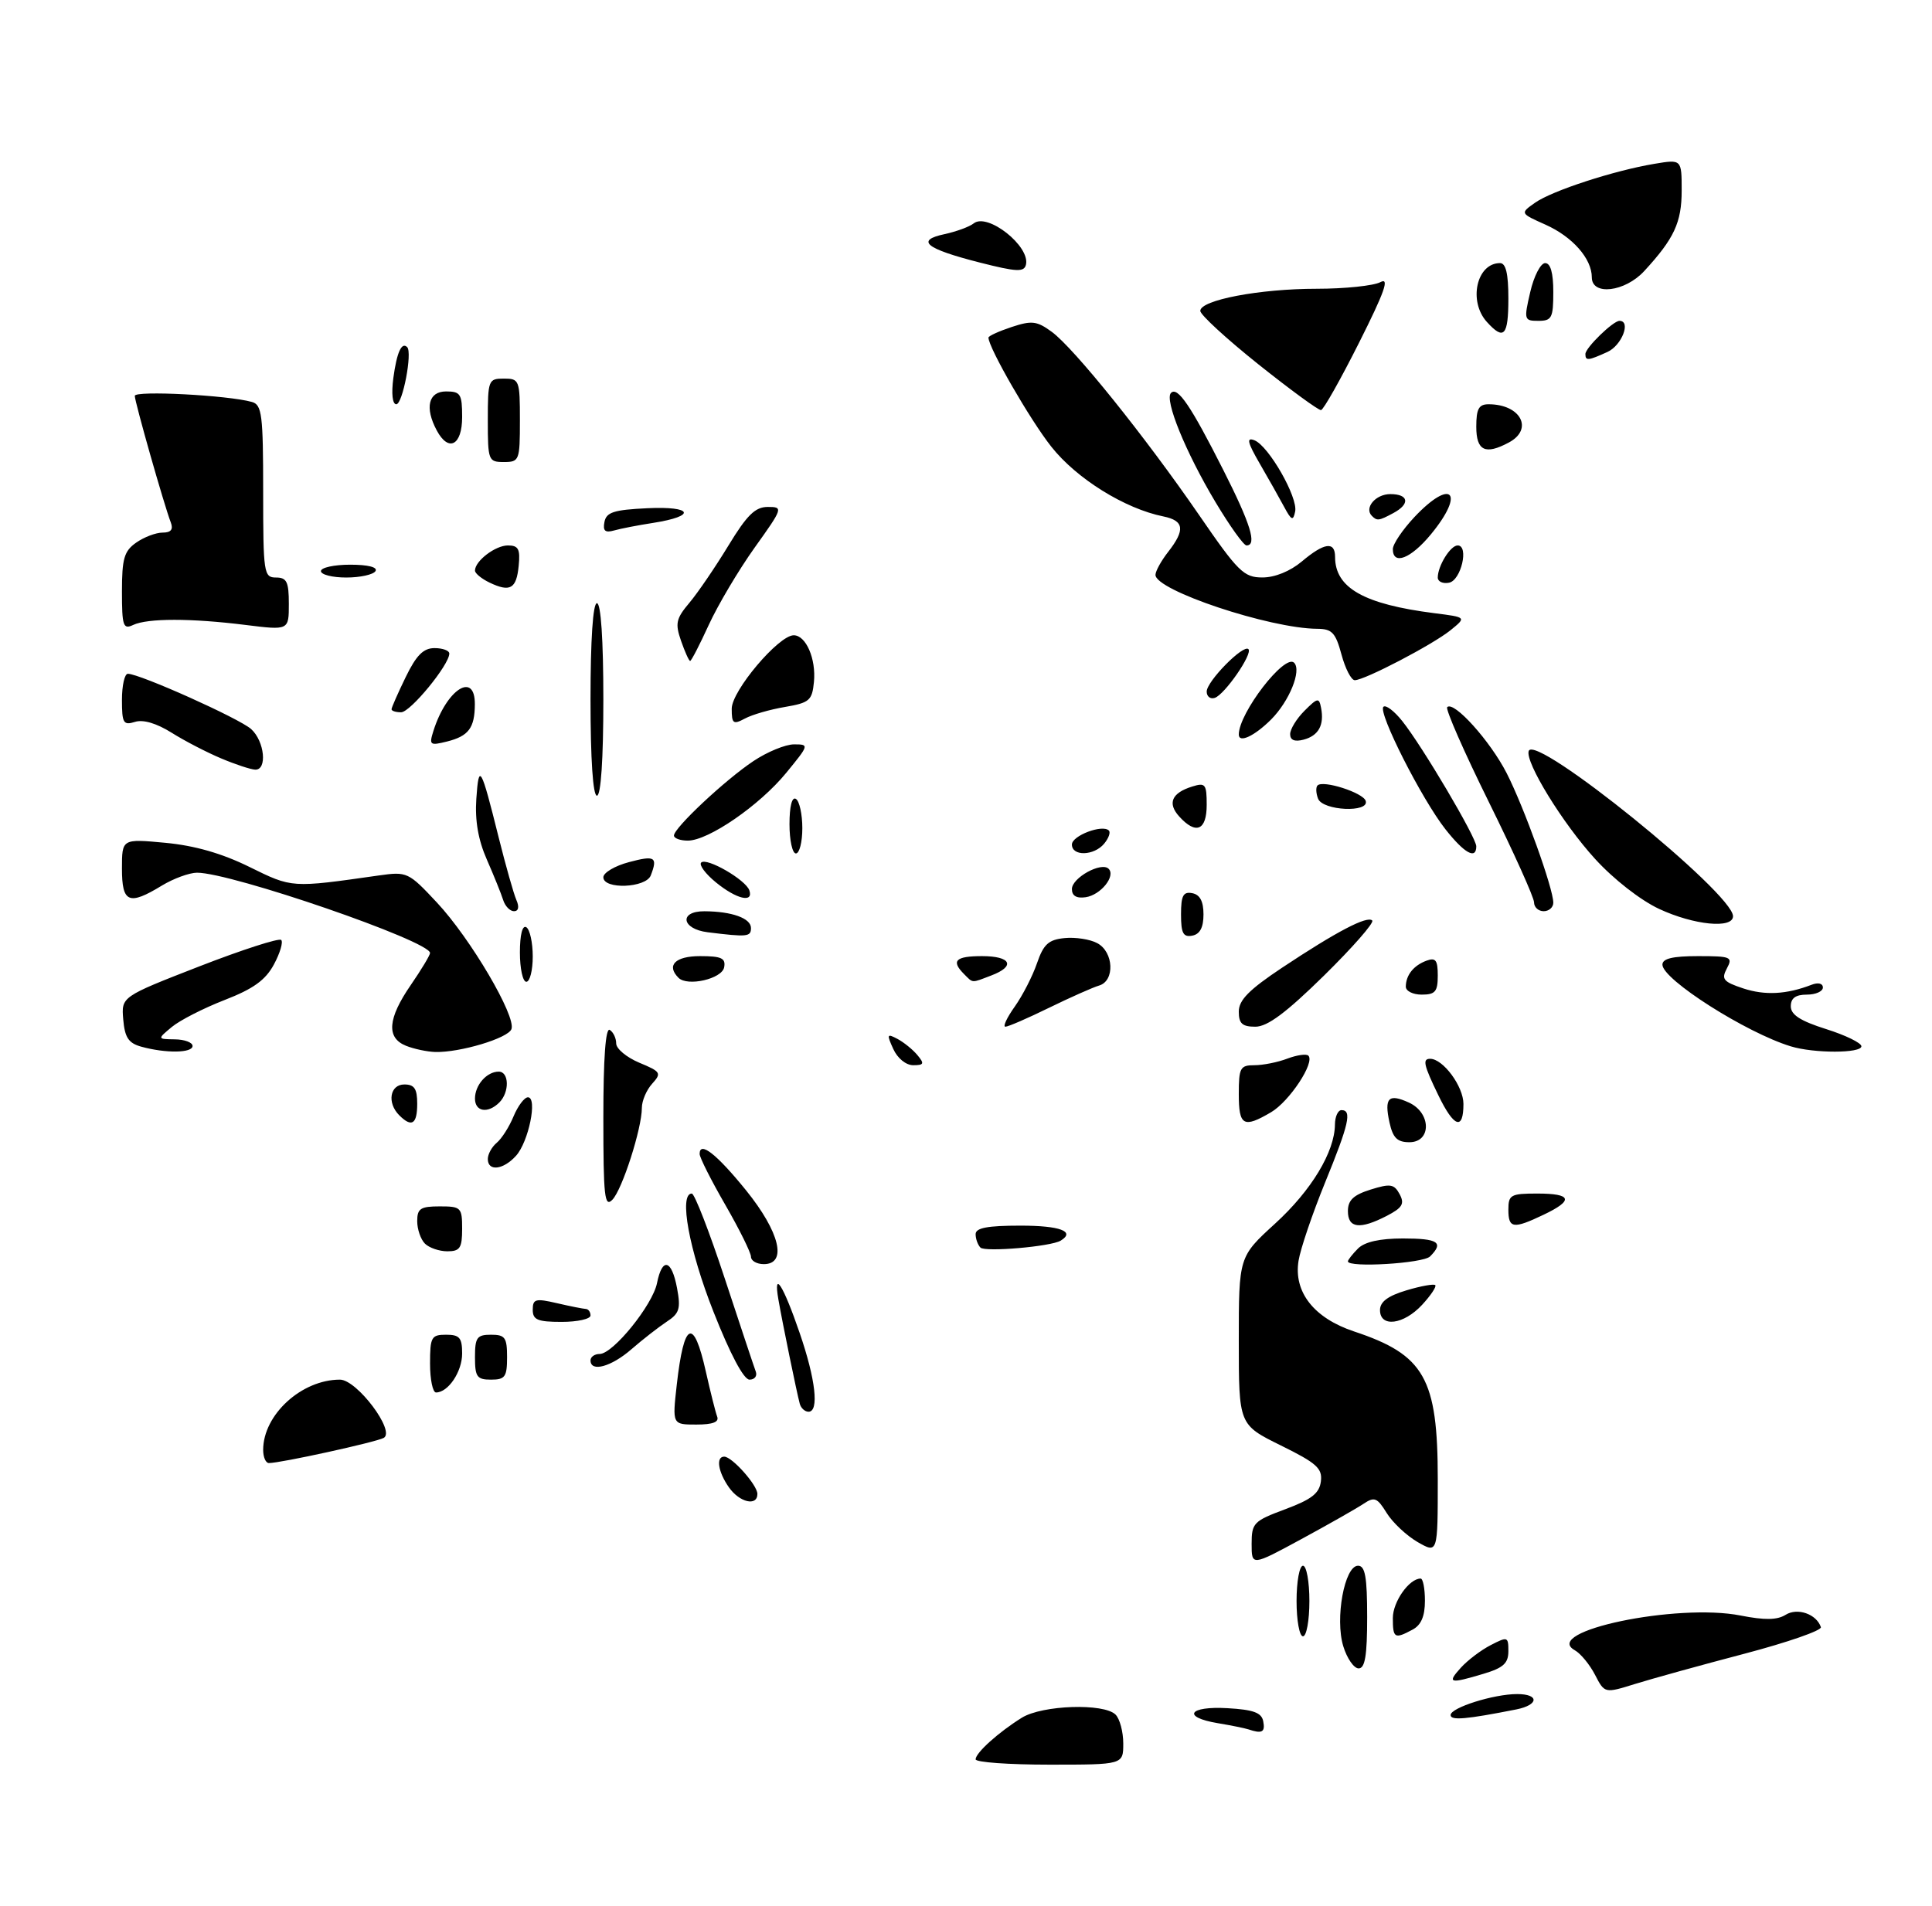 <?xml version="1.0" encoding="UTF-8" standalone="no"?>
<!DOCTYPE svg PUBLIC "-//W3C//DTD SVG 1.1//EN" "http://www.w3.org/Graphics/SVG/1.1/DTD/svg11.dtd" >
<svg xmlns="http://www.w3.org/2000/svg" xmlns:xlink="http://www.w3.org/1999/xlink" version="1.1" viewBox="0 0 301 297">
 <g >
 <path fill="currentColor"
d=" M 152.00 274.17 C 152.00 273.16 155.57 269.94 159.21 267.68 C 162.40 265.71 171.99 265.39 173.80 267.20 C 174.46 267.86 175.00 269.88 175.00 271.70 C 175.00 275.00 175.00 275.00 163.50 275.00 C 157.18 275.00 152.00 274.63 152.00 274.17 Z  M 194.50 269.50 C 193.95 269.32 191.81 268.88 189.75 268.54 C 184.07 267.59 185.18 265.85 191.24 266.20 C 195.29 266.43 196.56 266.90 196.81 268.25 C 197.14 269.94 196.62 270.22 194.50 269.50 Z  M 226.00 267.27 C 226.00 266.12 232.71 264.00 236.37 264.00 C 239.84 264.00 239.75 265.69 236.25 266.39 C 228.42 267.94 226.00 268.15 226.00 267.27 Z  M 248.50 261.00 C 247.68 259.41 246.26 257.68 245.35 257.17 C 240.09 254.23 261.26 249.80 271.18 251.76 C 274.93 252.50 276.88 252.47 278.19 251.65 C 280.04 250.49 283.01 251.53 283.69 253.57 C 283.86 254.08 278.48 255.95 271.75 257.72 C 265.01 259.49 257.36 261.61 254.75 262.42 C 250.00 263.90 250.00 263.90 248.50 261.00 Z  M 227.59 259.90 C 228.64 258.74 230.73 257.15 232.25 256.37 C 234.88 255.01 235.00 255.05 235.00 257.32 C 235.00 259.20 234.21 259.92 231.13 260.84 C 225.83 262.43 225.40 262.32 227.59 259.90 Z  M 209.28 256.55 C 207.96 252.25 209.47 244.00 211.58 244.00 C 212.69 244.00 213.00 245.76 213.00 252.00 C 213.00 258.00 212.67 260.00 211.67 260.00 C 210.94 260.00 209.86 258.45 209.28 256.55 Z  M 202.00 249.50 C 202.00 246.47 202.45 244.00 203.00 244.00 C 203.55 244.00 204.00 246.47 204.00 249.50 C 204.00 252.53 203.55 255.00 203.00 255.00 C 202.45 255.00 202.00 252.53 202.00 249.50 Z  M 217.00 252.15 C 217.00 249.62 219.54 246.00 221.33 246.00 C 221.70 246.00 222.00 247.56 222.00 249.46 C 222.00 251.87 221.41 253.25 220.07 253.96 C 217.27 255.46 217.00 255.31 217.00 252.15 Z  M 195.00 240.60 C 195.00 237.34 195.31 237.03 200.25 235.19 C 204.35 233.66 205.56 232.72 205.79 230.85 C 206.04 228.82 205.14 228.01 199.54 225.25 C 193.00 222.02 193.00 222.02 193.00 208.94 C 193.00 195.85 193.00 195.85 198.66 190.68 C 204.31 185.52 207.94 179.51 207.98 175.25 C 207.99 174.01 208.45 173.00 209.00 173.00 C 210.66 173.00 210.17 175.16 206.43 184.32 C 204.47 189.14 202.61 194.60 202.31 196.47 C 201.52 201.35 204.71 205.41 210.96 207.49 C 221.93 211.13 224.00 214.78 224.00 230.51 C 224.00 242.11 224.00 242.11 220.86 240.31 C 219.14 239.31 216.97 237.28 216.04 235.78 C 214.56 233.38 214.13 233.21 212.43 234.35 C 211.37 235.06 207.01 237.54 202.75 239.85 C 195.00 244.05 195.00 244.05 195.00 240.60 Z  M 113.56 231.78 C 111.87 229.37 111.51 227.00 112.83 227.00 C 114.05 227.00 118.00 231.44 118.00 232.81 C 118.00 234.79 115.21 234.14 113.56 231.78 Z  M 41.00 225.95 C 41.00 220.47 46.98 215.00 52.96 215.00 C 55.61 215.00 61.66 223.06 59.78 224.08 C 58.55 224.75 43.73 228.00 41.89 228.00 C 41.40 228.00 41.00 227.08 41.00 225.95 Z  M 105.44 215.78 C 106.56 205.88 108.06 205.21 109.97 213.75 C 110.68 216.91 111.47 220.06 111.73 220.75 C 112.07 221.61 111.06 222.00 108.48 222.00 C 104.74 222.00 104.74 222.00 105.44 215.78 Z  M 124.60 218.75 C 124.13 217.02 121.90 206.14 121.27 202.50 C 120.45 197.79 122.03 200.27 124.58 207.71 C 127.08 214.97 127.64 220.00 125.97 220.00 C 125.40 220.00 124.78 219.44 124.60 218.75 Z  M 67.00 212.50 C 67.00 208.37 67.20 208.00 69.50 208.00 C 71.60 208.00 72.00 208.47 72.00 210.93 C 72.00 213.76 69.83 217.00 67.93 217.00 C 67.42 217.00 67.00 214.97 67.00 212.50 Z  M 74.00 211.50 C 74.00 208.43 74.31 208.00 76.50 208.00 C 78.69 208.00 79.00 208.43 79.00 211.50 C 79.00 214.57 78.69 215.00 76.50 215.00 C 74.31 215.00 74.00 214.57 74.00 211.50 Z  M 111.17 204.45 C 107.35 194.80 105.74 186.00 107.78 186.00 C 108.21 186.00 110.52 191.96 112.92 199.25 C 115.32 206.54 117.49 213.06 117.75 213.75 C 118.00 214.44 117.57 215.00 116.77 215.00 C 115.87 215.00 113.77 211.04 111.17 204.45 Z  M 92.00 212.00 C 92.00 211.45 92.64 211.00 93.42 211.00 C 95.51 211.00 101.67 203.38 102.36 199.96 C 103.17 195.89 104.64 196.25 105.48 200.73 C 106.08 203.95 105.86 204.68 103.86 205.98 C 102.59 206.82 100.13 208.74 98.39 210.25 C 95.24 213.00 92.00 213.89 92.00 212.00 Z  M 83.00 204.11 C 83.00 202.43 83.43 202.31 86.75 203.08 C 88.81 203.56 90.84 203.96 91.25 203.98 C 91.66 203.99 92.00 204.45 92.00 205.00 C 92.00 205.55 89.97 206.00 87.50 206.00 C 83.75 206.00 83.00 205.68 83.00 204.11 Z  M 215.00 204.16 C 215.00 202.87 216.23 201.95 219.10 201.09 C 221.35 200.41 223.38 200.05 223.61 200.27 C 223.83 200.50 222.91 201.88 221.56 203.34 C 218.67 206.46 215.00 206.91 215.00 204.16 Z  M 117.00 195.85 C 117.00 195.22 115.20 191.58 113.00 187.76 C 110.80 183.95 109.00 180.38 109.00 179.83 C 109.00 177.76 111.66 179.85 116.25 185.52 C 121.49 192.01 122.69 197.00 119.00 197.00 C 117.90 197.00 117.00 196.48 117.00 195.85 Z  M 210.00 196.57 C 210.00 196.34 210.71 195.44 211.57 194.57 C 212.61 193.53 214.97 193.00 218.57 193.00 C 224.06 193.00 224.99 193.61 222.80 195.80 C 221.71 196.89 210.00 197.59 210.00 196.57 Z  M 66.20 193.80 C 65.54 193.14 65.00 191.56 65.00 190.30 C 65.00 188.34 65.51 188.00 68.50 188.00 C 71.83 188.00 72.00 188.17 72.00 191.50 C 72.00 194.49 71.66 195.00 69.70 195.00 C 68.44 195.00 66.86 194.46 66.20 193.80 Z  M 152.75 194.42 C 152.34 194.00 152.00 193.07 152.00 192.33 C 152.00 191.35 153.83 191.00 159.00 191.00 C 165.16 191.00 167.59 191.91 165.25 193.34 C 163.74 194.26 153.48 195.15 152.75 194.42 Z  M 210.00 188.74 C 210.00 187.04 210.86 186.22 213.54 185.38 C 216.62 184.42 217.20 184.51 218.06 186.10 C 218.86 187.60 218.49 188.21 216.07 189.47 C 211.87 191.64 210.00 191.42 210.00 188.74 Z  M 235.00 188.50 C 235.00 186.20 235.37 186.00 239.50 186.00 C 244.91 186.00 245.22 187.05 240.47 189.31 C 235.75 191.56 235.00 191.45 235.00 188.50 Z  M 94.00 174.16 C 94.00 164.89 94.35 160.10 95.00 160.50 C 95.55 160.84 96.00 161.79 96.00 162.61 C 96.00 163.43 97.62 164.78 99.60 165.61 C 102.97 167.01 103.10 167.23 101.60 168.89 C 100.72 169.86 100.00 171.55 100.00 172.65 C 100.00 175.86 96.95 185.37 95.41 186.96 C 94.19 188.23 94.00 186.48 94.00 174.16 Z  M 76.00 180.62 C 76.00 179.86 76.63 178.72 77.39 178.09 C 78.16 177.45 79.34 175.60 80.01 173.97 C 80.69 172.34 81.70 171.00 82.25 171.00 C 83.78 171.00 82.36 177.95 80.39 180.12 C 78.40 182.32 76.00 182.59 76.00 180.62 Z  M 216.48 174.93 C 215.64 171.08 216.32 170.37 219.50 171.82 C 222.99 173.41 223.05 178.00 219.58 178.00 C 217.69 178.00 217.01 177.33 216.48 174.93 Z  M 62.20 173.80 C 60.27 171.87 60.74 169.00 63.00 169.00 C 64.56 169.00 65.00 169.67 65.00 172.00 C 65.00 175.20 64.15 175.75 62.20 173.80 Z  M 193.00 170.50 C 193.00 166.40 193.22 166.00 195.43 166.00 C 196.77 166.00 199.09 165.54 200.57 164.97 C 202.06 164.41 203.53 164.20 203.84 164.51 C 204.90 165.57 200.90 171.63 198.04 173.32 C 193.73 175.86 193.00 175.45 193.00 170.50 Z  M 224.09 170.68 C 221.80 165.96 221.59 165.00 222.81 165.00 C 224.83 165.00 228.00 169.30 228.00 172.04 C 228.00 176.22 226.52 175.71 224.09 170.68 Z  M 74.00 171.20 C 74.00 169.09 75.84 167.00 77.70 167.00 C 79.33 167.00 79.40 170.20 77.80 171.80 C 76.02 173.58 74.00 173.26 74.00 171.20 Z  M 139.17 163.47 C 138.12 161.17 138.18 161.03 139.84 161.91 C 140.84 162.45 142.25 163.59 142.95 164.45 C 144.05 165.76 143.94 166.00 142.28 166.00 C 141.15 166.00 139.83 164.93 139.17 163.47 Z  M 22.00 163.11 C 20.02 162.56 19.44 161.68 19.20 158.87 C 18.90 155.33 18.90 155.33 31.05 150.60 C 37.74 148.00 43.48 146.15 43.81 146.48 C 44.14 146.81 43.63 148.53 42.67 150.31 C 41.36 152.74 39.47 154.10 34.99 155.84 C 31.72 157.11 28.02 159.00 26.77 160.04 C 24.50 161.93 24.50 161.93 27.25 161.97 C 28.76 161.99 30.00 162.45 30.00 163.00 C 30.00 164.11 25.84 164.17 22.00 163.11 Z  M 63.25 162.97 C 60.16 161.73 60.40 158.73 64.00 153.50 C 65.65 151.10 67.00 148.86 67.00 148.51 C 67.00 146.66 36.05 135.99 30.69 136.00 C 29.49 136.01 27.03 136.91 25.23 138.00 C 20.07 141.15 19.00 140.70 19.00 135.36 C 19.00 130.71 19.00 130.71 25.75 131.34 C 30.32 131.77 34.56 132.98 38.86 135.10 C 45.54 138.39 45.35 138.38 59.02 136.43 C 63.43 135.81 63.63 135.90 68.08 140.66 C 73.29 146.23 80.45 158.39 79.68 160.38 C 79.14 161.80 71.66 164.04 67.81 163.94 C 66.54 163.90 64.49 163.47 63.25 162.97 Z  M 279.00 163.06 C 272.04 160.94 259.00 152.64 259.00 150.33 C 259.00 149.38 260.60 149.00 264.54 149.00 C 269.69 149.00 270.00 149.13 269.04 150.92 C 268.15 152.59 268.48 153.00 271.59 154.03 C 274.99 155.15 278.34 154.97 282.25 153.46 C 283.27 153.07 284.00 153.25 284.00 153.89 C 284.00 154.50 282.88 155.00 281.50 155.00 C 279.75 155.00 279.00 155.55 279.00 156.82 C 279.00 158.14 280.49 159.10 284.50 160.37 C 287.52 161.32 290.00 162.53 290.00 163.05 C 290.00 164.16 282.62 164.17 279.00 163.06 Z  M 158.10 156.86 C 159.32 155.14 160.88 152.10 161.56 150.11 C 162.58 147.15 163.35 146.44 165.85 146.19 C 167.53 146.02 169.83 146.37 170.95 146.98 C 173.52 148.35 173.72 152.85 171.25 153.58 C 170.29 153.86 166.78 155.42 163.46 157.04 C 160.14 158.67 157.07 160.00 156.64 160.00 C 156.21 160.00 156.87 158.59 158.10 156.86 Z  M 193.00 157.65 C 193.00 155.85 194.60 154.23 199.77 150.79 C 208.20 145.19 213.00 142.67 213.79 143.45 C 214.12 143.79 210.74 147.64 206.28 152.03 C 200.36 157.84 197.46 160.00 195.58 160.00 C 193.54 160.00 193.00 159.51 193.00 157.65 Z  M 219.02 153.75 C 219.04 151.95 220.24 150.45 222.25 149.71 C 223.67 149.19 224.00 149.62 224.00 152.03 C 224.00 154.53 223.61 155.00 221.50 155.00 C 220.12 155.00 219.01 154.44 219.02 153.75 Z  M 81.00 148.44 C 81.00 145.66 81.39 144.12 82.00 144.50 C 82.55 144.84 83.00 146.89 83.00 149.06 C 83.00 151.23 82.55 153.00 82.00 153.00 C 81.45 153.00 81.00 150.95 81.00 148.44 Z  M 105.71 152.38 C 103.77 150.44 105.20 149.00 109.07 149.00 C 112.41 149.00 113.09 149.32 112.82 150.75 C 112.47 152.55 107.11 153.78 105.71 152.38 Z  M 150.20 151.80 C 148.13 149.73 148.87 149.00 153.00 149.00 C 157.53 149.00 158.27 150.57 154.43 152.02 C 151.29 153.22 151.64 153.24 150.20 151.80 Z  M 110.25 145.28 C 106.17 144.77 105.75 141.99 109.75 142.01 C 114.03 142.03 117.00 143.10 117.00 144.62 C 117.00 145.99 116.45 146.05 110.25 145.28 Z  M 184.00 142.50 C 184.00 139.57 184.34 138.92 185.75 139.19 C 186.95 139.42 187.50 140.46 187.50 142.50 C 187.50 144.54 186.95 145.58 185.75 145.81 C 184.34 146.08 184.00 145.43 184.00 142.50 Z  M 258.50 141.65 C 255.60 140.30 251.39 137.02 248.50 133.84 C 243.46 128.32 237.57 118.74 238.17 117.03 C 239.16 114.23 270.00 139.19 270.00 142.78 C 270.00 144.77 263.91 144.17 258.50 141.65 Z  M 78.39 140.25 C 78.09 139.29 76.95 136.47 75.86 133.98 C 74.50 130.89 73.98 127.88 74.21 124.48 C 74.60 118.82 74.92 119.37 77.69 130.50 C 78.79 134.90 80.03 139.29 80.45 140.25 C 80.93 141.34 80.78 142.00 80.08 142.00 C 79.45 142.00 78.69 141.21 78.39 140.25 Z  M 239.00 140.62 C 239.00 139.86 235.83 132.83 231.96 124.99 C 228.09 117.16 225.17 110.50 225.47 110.20 C 226.50 109.17 232.18 115.48 234.74 120.50 C 237.45 125.81 242.00 138.46 242.00 140.68 C 242.00 141.40 241.32 142.00 240.50 142.00 C 239.68 142.00 239.00 141.38 239.00 140.62 Z  M 111.54 137.51 C 109.91 136.18 108.88 134.79 109.24 134.42 C 110.09 133.58 116.20 137.11 116.75 138.76 C 117.42 140.76 114.73 140.12 111.54 137.51 Z  M 167.00 138.55 C 167.00 136.79 171.59 134.26 172.72 135.39 C 173.86 136.53 171.49 139.47 169.15 139.82 C 167.72 140.03 167.00 139.61 167.00 138.55 Z  M 94.00 136.71 C 94.00 136.00 95.80 134.93 98.00 134.35 C 102.04 133.27 102.50 133.55 101.39 136.42 C 100.64 138.39 94.00 138.65 94.00 136.71 Z  M 123.00 128.44 C 123.00 125.66 123.39 124.12 124.00 124.50 C 124.55 124.84 125.00 126.89 125.00 129.06 C 125.00 131.23 124.55 133.00 124.00 133.00 C 123.45 133.00 123.00 130.95 123.00 128.44 Z  M 167.00 131.61 C 167.00 130.23 171.76 128.42 172.76 129.43 C 173.05 129.72 172.72 130.64 172.02 131.48 C 170.44 133.38 167.00 133.47 167.00 131.61 Z  M 225.21 129.25 C 221.51 124.56 214.65 111.02 215.53 110.15 C 215.89 109.79 217.21 110.79 218.46 112.36 C 221.58 116.26 230.00 130.51 230.00 131.89 C 230.00 134.00 228.16 132.99 225.21 129.25 Z  M 105.00 130.21 C 105.00 129.02 112.97 121.54 117.39 118.60 C 119.53 117.17 122.37 116.00 123.71 116.00 C 126.09 116.00 126.07 116.07 122.49 120.44 C 118.34 125.51 110.37 131.00 107.16 131.00 C 105.97 131.00 105.00 130.64 105.00 130.21 Z  M 183.71 127.23 C 181.85 125.17 182.55 123.56 185.75 122.57 C 187.79 121.93 188.00 122.19 188.00 125.43 C 188.00 129.42 186.32 130.12 183.71 127.23 Z  M 205.35 124.46 C 205.02 123.61 204.98 122.68 205.27 122.40 C 206.13 121.53 212.34 123.52 212.77 124.80 C 213.40 126.69 206.07 126.35 205.35 124.46 Z  M 92.00 109.00 C 92.00 99.67 92.38 94.00 93.00 94.00 C 93.62 94.00 94.00 99.67 94.00 109.00 C 94.00 118.33 93.62 124.00 93.00 124.00 C 92.38 124.00 92.00 118.33 92.00 109.00 Z  M 34.46 118.19 C 32.24 117.26 28.76 115.46 26.73 114.18 C 24.38 112.71 22.29 112.09 21.02 112.50 C 19.22 113.06 19.00 112.69 19.00 109.07 C 19.00 106.83 19.41 105.00 19.92 105.00 C 21.77 105.00 37.31 111.97 39.13 113.62 C 41.23 115.52 41.67 120.03 39.75 119.94 C 39.06 119.91 36.68 119.13 34.46 118.19 Z  M 67.53 113.89 C 69.58 107.41 74.01 104.57 73.98 109.75 C 73.96 113.44 73.02 114.71 69.63 115.56 C 66.97 116.22 66.83 116.11 67.53 113.89 Z  M 201.00 114.41 C 201.00 113.63 202.01 111.99 203.24 110.76 C 205.28 108.72 205.51 108.68 205.82 110.32 C 206.34 113.00 205.42 114.66 203.08 115.27 C 201.70 115.63 201.00 115.34 201.00 114.41 Z  M 193.00 114.47 C 193.00 111.11 200.16 101.82 201.62 103.28 C 202.82 104.49 200.87 109.28 198.03 112.13 C 195.43 114.72 193.00 115.85 193.00 114.47 Z  M 114.00 110.44 C 114.00 107.65 121.31 99.00 123.66 99.00 C 125.57 99.00 127.16 102.68 126.81 106.27 C 126.53 109.16 126.11 109.52 122.30 110.17 C 119.98 110.56 117.17 111.37 116.05 111.98 C 114.23 112.95 114.00 112.78 114.00 110.44 Z  M 61.00 110.53 C 61.00 110.27 61.99 108.02 63.20 105.53 C 64.86 102.11 65.96 101.00 67.70 101.00 C 68.96 101.00 70.00 101.38 70.00 101.85 C 70.00 103.60 63.93 111.00 62.49 111.00 C 61.67 111.00 61.00 110.79 61.00 110.53 Z  M 188.00 107.77 C 188.00 106.18 193.71 100.37 194.50 101.16 C 195.21 101.87 190.80 108.25 189.25 108.76 C 188.56 108.98 188.00 108.54 188.00 107.77 Z  M 209.00 102.00 C 208.08 98.59 207.52 98.00 205.21 97.99 C 197.81 97.94 179.97 91.99 180.02 89.58 C 180.03 88.99 180.92 87.38 182.00 86.00 C 184.68 82.57 184.49 81.14 181.25 80.48 C 175.24 79.27 167.72 74.59 163.79 69.61 C 160.48 65.43 154.00 54.17 154.00 52.61 C 154.00 52.36 155.62 51.62 157.61 50.96 C 160.76 49.92 161.55 50.02 163.86 51.71 C 167.33 54.25 178.40 68.03 186.80 80.24 C 192.89 89.11 193.79 89.99 196.67 89.99 C 198.61 90.00 201.01 89.02 202.82 87.50 C 206.32 84.55 208.00 84.32 208.00 86.78 C 208.00 91.62 212.48 94.16 223.49 95.56 C 228.48 96.19 228.48 96.19 225.99 98.21 C 223.21 100.46 212.60 106.00 211.07 106.00 C 210.52 106.00 209.59 104.20 209.00 102.00 Z  M 106.11 99.88 C 105.16 97.15 105.32 96.41 107.42 93.92 C 108.74 92.35 111.46 88.35 113.48 85.03 C 116.38 80.26 117.66 79.00 119.62 79.00 C 122.04 79.00 122.00 79.15 117.55 85.37 C 115.05 88.88 111.85 94.28 110.43 97.37 C 109.01 100.47 107.71 103.00 107.52 103.00 C 107.34 103.00 106.71 101.60 106.11 99.88 Z  M 19.00 92.16 C 19.00 87.05 19.34 85.87 21.22 84.56 C 22.44 83.70 24.29 83.00 25.33 83.00 C 26.63 83.00 27.03 82.52 26.61 81.42 C 25.57 78.72 21.00 62.63 21.00 61.69 C 21.00 60.83 35.53 61.59 39.25 62.64 C 40.81 63.08 41.00 64.63 41.00 76.57 C 41.00 89.33 41.10 90.00 43.00 90.00 C 44.68 90.00 45.00 90.67 45.00 94.12 C 45.00 98.23 45.00 98.23 38.25 97.39 C 29.76 96.33 23.01 96.33 20.75 97.39 C 19.19 98.13 19.00 97.57 19.00 92.16 Z  M 76.25 90.78 C 75.01 90.18 74.00 89.35 74.00 88.92 C 74.00 87.42 77.17 85.00 79.13 85.00 C 80.77 85.00 81.07 85.57 80.81 88.17 C 80.46 91.77 79.48 92.33 76.25 90.78 Z  M 224.00 90.01 C 224.00 88.19 225.97 85.00 227.10 85.00 C 228.90 85.00 227.63 90.46 225.75 90.81 C 224.79 91.00 224.00 90.63 224.00 90.01 Z  M 50.00 89.00 C 50.00 88.45 52.05 88.00 54.56 88.00 C 57.34 88.00 58.88 88.39 58.50 89.00 C 58.16 89.55 56.11 90.00 53.94 90.00 C 51.77 90.00 50.00 89.55 50.00 89.00 Z  M 217.00 85.57 C 217.00 84.79 218.52 82.54 220.37 80.57 C 226.16 74.43 228.33 76.72 222.93 83.27 C 219.80 87.07 217.00 88.15 217.00 85.57 Z  M 189.37 78.25 C 184.71 70.46 181.38 62.28 182.44 61.23 C 183.47 60.20 185.52 63.22 190.58 73.23 C 194.85 81.66 195.88 85.00 194.20 85.00 C 193.76 85.00 191.59 81.96 189.37 78.25 Z  M 94.17 81.35 C 94.46 79.82 95.63 79.45 100.85 79.20 C 107.96 78.86 108.58 80.42 101.74 81.49 C 99.41 81.85 96.67 82.38 95.66 82.67 C 94.28 83.06 93.90 82.73 94.17 81.35 Z  M 200.07 79.00 C 199.33 77.62 197.62 74.58 196.26 72.24 C 194.34 68.92 194.16 68.12 195.43 68.61 C 197.64 69.46 202.25 77.52 201.78 79.72 C 201.47 81.22 201.20 81.11 200.07 79.00 Z  M 213.74 80.40 C 212.49 79.16 214.31 77.00 216.61 77.00 C 219.49 77.00 219.73 78.54 217.07 79.96 C 214.82 81.17 214.54 81.20 213.74 80.40 Z  M 76.00 65.50 C 76.00 59.23 76.09 59.00 78.50 59.00 C 80.91 59.00 81.00 59.23 81.00 65.50 C 81.00 71.77 80.91 72.00 78.50 72.00 C 76.09 72.00 76.00 71.77 76.00 65.50 Z  M 230.00 66.50 C 230.00 63.72 230.39 63.00 231.92 63.00 C 236.92 63.00 238.97 66.88 235.07 68.96 C 231.40 70.93 230.00 70.25 230.00 66.50 Z  M 68.04 67.07 C 66.14 63.52 66.75 61.00 69.50 61.00 C 71.75 61.00 72.00 61.40 72.00 65.00 C 72.00 69.42 69.88 70.52 68.04 67.07 Z  M 196.06 56.78 C 191.08 52.80 187.00 49.05 187.00 48.45 C 187.00 46.76 196.24 45.00 205.14 45.00 C 209.54 45.00 214.00 44.53 215.06 43.97 C 216.53 43.18 215.73 45.46 211.75 53.38 C 208.86 59.13 206.19 63.87 205.81 63.91 C 205.43 63.96 201.04 60.75 196.06 56.78 Z  M 61.28 58.92 C 61.82 54.91 62.57 53.24 63.44 54.10 C 64.27 54.94 62.73 63.00 61.74 63.00 C 61.14 63.00 60.96 61.34 61.28 58.92 Z  M 247.00 55.17 C 247.00 54.20 251.32 50.00 252.31 50.00 C 254.15 50.00 252.68 53.82 250.45 54.84 C 247.42 56.22 247.00 56.26 247.00 55.17 Z  M 231.65 50.17 C 228.73 46.94 230.05 41.00 233.70 41.00 C 234.61 41.00 235.00 42.65 235.00 46.50 C 235.00 52.35 234.31 53.11 231.65 50.17 Z  M 238.41 45.50 C 238.98 43.02 240.03 41.00 240.73 41.00 C 241.57 41.00 242.00 42.52 242.00 45.50 C 242.00 49.54 241.76 50.00 239.68 50.00 C 237.45 50.00 237.40 49.84 238.41 45.50 Z  M 248.00 43.22 C 248.00 40.31 245.00 36.90 240.78 35.01 C 236.82 33.24 236.82 33.24 239.16 31.59 C 241.82 29.72 251.42 26.59 257.75 25.53 C 262.00 24.82 262.00 24.82 262.00 29.69 C 262.00 34.67 260.83 37.18 256.16 42.25 C 253.16 45.50 248.00 46.12 248.00 43.22 Z  M 152.63 40.91 C 144.20 38.76 142.59 37.46 147.15 36.49 C 148.99 36.09 151.03 35.34 151.69 34.82 C 153.84 33.09 160.53 38.37 159.84 41.25 C 159.55 42.43 158.40 42.38 152.63 40.91 Z "/>
</g>
</svg>